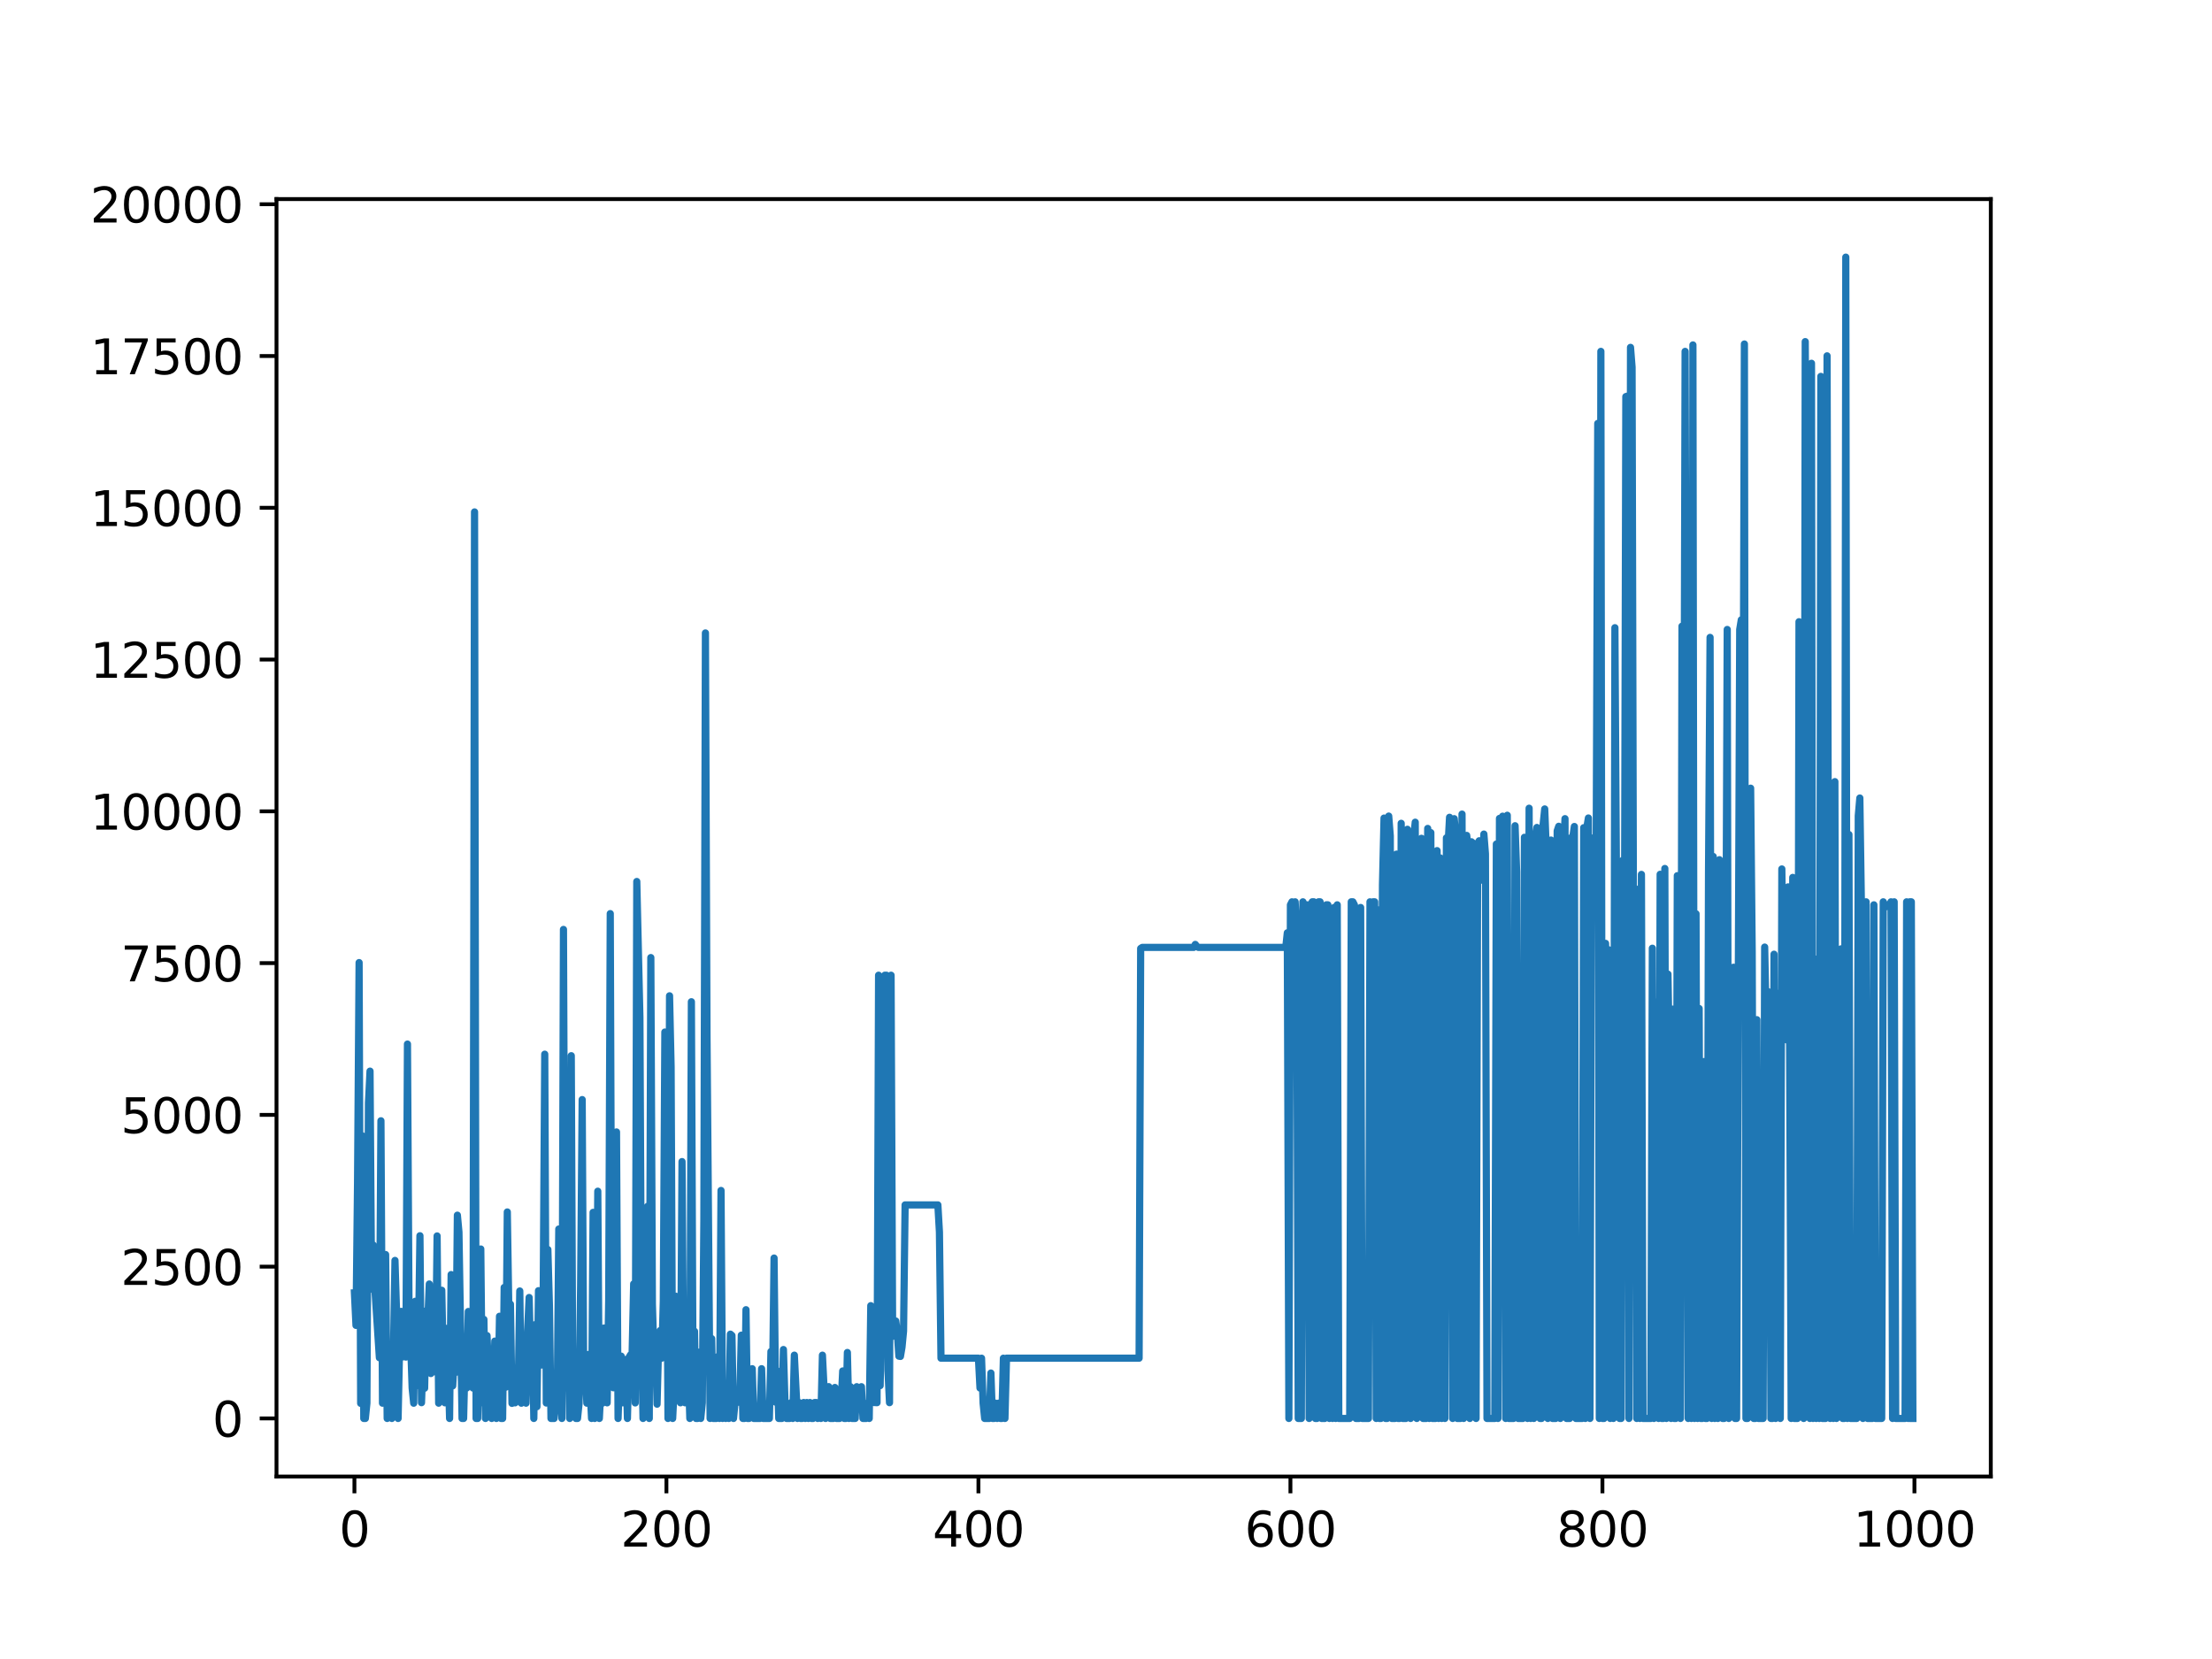<?xml version="1.0" encoding="utf-8" standalone="no"?>
<!DOCTYPE svg PUBLIC "-//W3C//DTD SVG 1.1//EN"
  "http://www.w3.org/Graphics/SVG/1.1/DTD/svg11.dtd">
<svg xmlns:xlink="http://www.w3.org/1999/xlink" width="460.8pt" height="345.6pt" viewBox="0 0 460.8 345.6" xmlns="http://www.w3.org/2000/svg" version="1.1">
 <defs>
  <style type="text/css">*{stroke-linejoin: round; stroke-linecap: butt}</style>
 </defs>
 <g id="figure_1">
  <g id="patch_1">
   <path d="M 0 345.6 
L 460.8 345.6 
L 460.8 0 
L 0 0 
z
" style="fill: #ffffff"/>
  </g>
  <g id="axes_1">
   <g id="patch_2">
    <path d="M 57.6 307.584 
L 414.72 307.584 
L 414.72 41.472 
L 57.6 41.472 
z
" style="fill: #ffffff"/>
   </g>
   <g id="matplotlib.axis_1">
    <g id="xtick_1">
     <g id="line2d_1">
      <defs>
       <path id="m63f040841c" d="M 0 0 
L 0 3.5 
" style="stroke: #000000; stroke-width: 0.8"/>
      </defs>
      <g>
       <use xlink:href="#m63f040841c" x="73.833" y="307.584" style="stroke: #000000; stroke-width: 0.8"/>
      </g>
     </g>
     <g id="text_1">
      <!-- 0 -->
      <g transform="translate(70.651 322.182) scale(0.1 -0.1)">
       <defs>
        <path id="DejaVuSans-30" d="M 2034 4250 
Q 1547 4250 1301 3770 
Q 1056 3291 1056 2328 
Q 1056 1369 1301 889 
Q 1547 409 2034 409 
Q 2525 409 2770 889 
Q 3016 1369 3016 2328 
Q 3016 3291 2770 3770 
Q 2525 4250 2034 4250 
z
M 2034 4750 
Q 2819 4750 3233 4129 
Q 3647 3509 3647 2328 
Q 3647 1150 3233 529 
Q 2819 -91 2034 -91 
Q 1250 -91 836 529 
Q 422 1150 422 2328 
Q 422 3509 836 4129 
Q 1250 4750 2034 4750 
z
" transform="scale(0.016)"/>
       </defs>
       <use xlink:href="#DejaVuSans-30"/>
      </g>
     </g>
    </g>
    <g id="xtick_2">
     <g id="line2d_2">
      <g>
       <use xlink:href="#m63f040841c" x="138.829" y="307.584" style="stroke: #000000; stroke-width: 0.8"/>
      </g>
     </g>
     <g id="text_2">
      <!-- 200 -->
      <g transform="translate(129.285 322.182) scale(0.1 -0.1)">
       <defs>
        <path id="DejaVuSans-32" d="M 1228 531 
L 3431 531 
L 3431 0 
L 469 0 
L 469 531 
Q 828 903 1448 1529 
Q 2069 2156 2228 2338 
Q 2531 2678 2651 2914 
Q 2772 3150 2772 3378 
Q 2772 3750 2511 3984 
Q 2250 4219 1831 4219 
Q 1534 4219 1204 4116 
Q 875 4013 500 3803 
L 500 4441 
Q 881 4594 1212 4672 
Q 1544 4750 1819 4750 
Q 2544 4750 2975 4387 
Q 3406 4025 3406 3419 
Q 3406 3131 3298 2873 
Q 3191 2616 2906 2266 
Q 2828 2175 2409 1742 
Q 1991 1309 1228 531 
z
" transform="scale(0.016)"/>
       </defs>
       <use xlink:href="#DejaVuSans-32"/>
       <use xlink:href="#DejaVuSans-30" x="63.623"/>
       <use xlink:href="#DejaVuSans-30" x="127.246"/>
      </g>
     </g>
    </g>
    <g id="xtick_3">
     <g id="line2d_3">
      <g>
       <use xlink:href="#m63f040841c" x="203.825" y="307.584" style="stroke: #000000; stroke-width: 0.8"/>
      </g>
     </g>
     <g id="text_3">
      <!-- 400 -->
      <g transform="translate(194.281 322.182) scale(0.1 -0.1)">
       <defs>
        <path id="DejaVuSans-34" d="M 2419 4116 
L 825 1625 
L 2419 1625 
L 2419 4116 
z
M 2253 4666 
L 3047 4666 
L 3047 1625 
L 3713 1625 
L 3713 1100 
L 3047 1100 
L 3047 0 
L 2419 0 
L 2419 1100 
L 313 1100 
L 313 1709 
L 2253 4666 
z
" transform="scale(0.016)"/>
       </defs>
       <use xlink:href="#DejaVuSans-34"/>
       <use xlink:href="#DejaVuSans-30" x="63.623"/>
       <use xlink:href="#DejaVuSans-30" x="127.246"/>
      </g>
     </g>
    </g>
    <g id="xtick_4">
     <g id="line2d_4">
      <g>
       <use xlink:href="#m63f040841c" x="268.82" y="307.584" style="stroke: #000000; stroke-width: 0.8"/>
      </g>
     </g>
     <g id="text_4">
      <!-- 600 -->
      <g transform="translate(259.277 322.182) scale(0.1 -0.1)">
       <defs>
        <path id="DejaVuSans-36" d="M 2113 2584 
Q 1688 2584 1439 2293 
Q 1191 2003 1191 1497 
Q 1191 994 1439 701 
Q 1688 409 2113 409 
Q 2538 409 2786 701 
Q 3034 994 3034 1497 
Q 3034 2003 2786 2293 
Q 2538 2584 2113 2584 
z
M 3366 4563 
L 3366 3988 
Q 3128 4100 2886 4159 
Q 2644 4219 2406 4219 
Q 1781 4219 1451 3797 
Q 1122 3375 1075 2522 
Q 1259 2794 1537 2939 
Q 1816 3084 2150 3084 
Q 2853 3084 3261 2657 
Q 3669 2231 3669 1497 
Q 3669 778 3244 343 
Q 2819 -91 2113 -91 
Q 1303 -91 875 529 
Q 447 1150 447 2328 
Q 447 3434 972 4092 
Q 1497 4750 2381 4750 
Q 2619 4750 2861 4703 
Q 3103 4656 3366 4563 
z
" transform="scale(0.016)"/>
       </defs>
       <use xlink:href="#DejaVuSans-36"/>
       <use xlink:href="#DejaVuSans-30" x="63.623"/>
       <use xlink:href="#DejaVuSans-30" x="127.246"/>
      </g>
     </g>
    </g>
    <g id="xtick_5">
     <g id="line2d_5">
      <g>
       <use xlink:href="#m63f040841c" x="333.816" y="307.584" style="stroke: #000000; stroke-width: 0.8"/>
      </g>
     </g>
     <g id="text_5">
      <!-- 800 -->
      <g transform="translate(324.273 322.182) scale(0.1 -0.1)">
       <defs>
        <path id="DejaVuSans-38" d="M 2034 2216 
Q 1584 2216 1326 1975 
Q 1069 1734 1069 1313 
Q 1069 891 1326 650 
Q 1584 409 2034 409 
Q 2484 409 2743 651 
Q 3003 894 3003 1313 
Q 3003 1734 2745 1975 
Q 2488 2216 2034 2216 
z
M 1403 2484 
Q 997 2584 770 2862 
Q 544 3141 544 3541 
Q 544 4100 942 4425 
Q 1341 4750 2034 4750 
Q 2731 4750 3128 4425 
Q 3525 4100 3525 3541 
Q 3525 3141 3298 2862 
Q 3072 2584 2669 2484 
Q 3125 2378 3379 2068 
Q 3634 1759 3634 1313 
Q 3634 634 3220 271 
Q 2806 -91 2034 -91 
Q 1263 -91 848 271 
Q 434 634 434 1313 
Q 434 1759 690 2068 
Q 947 2378 1403 2484 
z
M 1172 3481 
Q 1172 3119 1398 2916 
Q 1625 2713 2034 2713 
Q 2441 2713 2670 2916 
Q 2900 3119 2900 3481 
Q 2900 3844 2670 4047 
Q 2441 4250 2034 4250 
Q 1625 4250 1398 4047 
Q 1172 3844 1172 3481 
z
" transform="scale(0.016)"/>
       </defs>
       <use xlink:href="#DejaVuSans-38"/>
       <use xlink:href="#DejaVuSans-30" x="63.623"/>
       <use xlink:href="#DejaVuSans-30" x="127.246"/>
      </g>
     </g>
    </g>
    <g id="xtick_6">
     <g id="line2d_6">
      <g>
       <use xlink:href="#m63f040841c" x="398.812" y="307.584" style="stroke: #000000; stroke-width: 0.8"/>
      </g>
     </g>
     <g id="text_6">
      <!-- 1000 -->
      <g transform="translate(386.087 322.182) scale(0.1 -0.1)">
       <defs>
        <path id="DejaVuSans-31" d="M 794 531 
L 1825 531 
L 1825 4091 
L 703 3866 
L 703 4441 
L 1819 4666 
L 2450 4666 
L 2450 531 
L 3481 531 
L 3481 0 
L 794 0 
L 794 531 
z
" transform="scale(0.016)"/>
       </defs>
       <use xlink:href="#DejaVuSans-31"/>
       <use xlink:href="#DejaVuSans-30" x="63.623"/>
       <use xlink:href="#DejaVuSans-30" x="127.246"/>
       <use xlink:href="#DejaVuSans-30" x="190.869"/>
      </g>
     </g>
    </g>
   </g>
   <g id="matplotlib.axis_2">
    <g id="ytick_1">
     <g id="line2d_7">
      <defs>
       <path id="m725a221d0e" d="M 0 0 
L -3.5 0 
" style="stroke: #000000; stroke-width: 0.8"/>
      </defs>
      <g>
       <use xlink:href="#m725a221d0e" x="57.6" y="295.488" style="stroke: #000000; stroke-width: 0.8"/>
      </g>
     </g>
     <g id="text_7">
      <!-- 0 -->
      <g transform="translate(44.237 299.287) scale(0.1 -0.1)">
       <use xlink:href="#DejaVuSans-30"/>
      </g>
     </g>
    </g>
    <g id="ytick_2">
     <g id="line2d_8">
      <g>
       <use xlink:href="#m725a221d0e" x="57.6" y="263.87" style="stroke: #000000; stroke-width: 0.8"/>
      </g>
     </g>
     <g id="text_8">
      <!-- 2500 -->
      <g transform="translate(25.15 267.669) scale(0.1 -0.1)">
       <defs>
        <path id="DejaVuSans-35" d="M 691 4666 
L 3169 4666 
L 3169 4134 
L 1269 4134 
L 1269 2991 
Q 1406 3038 1543 3061 
Q 1681 3084 1819 3084 
Q 2600 3084 3056 2656 
Q 3513 2228 3513 1497 
Q 3513 744 3044 326 
Q 2575 -91 1722 -91 
Q 1428 -91 1123 -41 
Q 819 9 494 109 
L 494 744 
Q 775 591 1075 516 
Q 1375 441 1709 441 
Q 2250 441 2565 725 
Q 2881 1009 2881 1497 
Q 2881 1984 2565 2268 
Q 2250 2553 1709 2553 
Q 1456 2553 1204 2497 
Q 953 2441 691 2322 
L 691 4666 
z
" transform="scale(0.016)"/>
       </defs>
       <use xlink:href="#DejaVuSans-32"/>
       <use xlink:href="#DejaVuSans-35" x="63.623"/>
       <use xlink:href="#DejaVuSans-30" x="127.246"/>
       <use xlink:href="#DejaVuSans-30" x="190.869"/>
      </g>
     </g>
    </g>
    <g id="ytick_3">
     <g id="line2d_9">
      <g>
       <use xlink:href="#m725a221d0e" x="57.6" y="232.252" style="stroke: #000000; stroke-width: 0.8"/>
      </g>
     </g>
     <g id="text_9">
      <!-- 5000 -->
      <g transform="translate(25.15 236.051) scale(0.1 -0.1)">
       <use xlink:href="#DejaVuSans-35"/>
       <use xlink:href="#DejaVuSans-30" x="63.623"/>
       <use xlink:href="#DejaVuSans-30" x="127.246"/>
       <use xlink:href="#DejaVuSans-30" x="190.869"/>
      </g>
     </g>
    </g>
    <g id="ytick_4">
     <g id="line2d_10">
      <g>
       <use xlink:href="#m725a221d0e" x="57.6" y="200.634" style="stroke: #000000; stroke-width: 0.8"/>
      </g>
     </g>
     <g id="text_10">
      <!-- 7500 -->
      <g transform="translate(25.15 204.434) scale(0.1 -0.1)">
       <defs>
        <path id="DejaVuSans-37" d="M 525 4666 
L 3525 4666 
L 3525 4397 
L 1831 0 
L 1172 0 
L 2766 4134 
L 525 4134 
L 525 4666 
z
" transform="scale(0.016)"/>
       </defs>
       <use xlink:href="#DejaVuSans-37"/>
       <use xlink:href="#DejaVuSans-35" x="63.623"/>
       <use xlink:href="#DejaVuSans-30" x="127.246"/>
       <use xlink:href="#DejaVuSans-30" x="190.869"/>
      </g>
     </g>
    </g>
    <g id="ytick_5">
     <g id="line2d_11">
      <g>
       <use xlink:href="#m725a221d0e" x="57.6" y="169.017" style="stroke: #000000; stroke-width: 0.8"/>
      </g>
     </g>
     <g id="text_11">
      <!-- 10000 -->
      <g transform="translate(18.788 172.816) scale(0.1 -0.1)">
       <use xlink:href="#DejaVuSans-31"/>
       <use xlink:href="#DejaVuSans-30" x="63.623"/>
       <use xlink:href="#DejaVuSans-30" x="127.246"/>
       <use xlink:href="#DejaVuSans-30" x="190.869"/>
       <use xlink:href="#DejaVuSans-30" x="254.492"/>
      </g>
     </g>
    </g>
    <g id="ytick_6">
     <g id="line2d_12">
      <g>
       <use xlink:href="#m725a221d0e" x="57.6" y="137.399" style="stroke: #000000; stroke-width: 0.8"/>
      </g>
     </g>
     <g id="text_12">
      <!-- 12500 -->
      <g transform="translate(18.788 141.198) scale(0.1 -0.1)">
       <use xlink:href="#DejaVuSans-31"/>
       <use xlink:href="#DejaVuSans-32" x="63.623"/>
       <use xlink:href="#DejaVuSans-35" x="127.246"/>
       <use xlink:href="#DejaVuSans-30" x="190.869"/>
       <use xlink:href="#DejaVuSans-30" x="254.492"/>
      </g>
     </g>
    </g>
    <g id="ytick_7">
     <g id="line2d_13">
      <g>
       <use xlink:href="#m725a221d0e" x="57.6" y="105.781" style="stroke: #000000; stroke-width: 0.8"/>
      </g>
     </g>
     <g id="text_13">
      <!-- 15000 -->
      <g transform="translate(18.788 109.58) scale(0.1 -0.1)">
       <use xlink:href="#DejaVuSans-31"/>
       <use xlink:href="#DejaVuSans-35" x="63.623"/>
       <use xlink:href="#DejaVuSans-30" x="127.246"/>
       <use xlink:href="#DejaVuSans-30" x="190.869"/>
       <use xlink:href="#DejaVuSans-30" x="254.492"/>
      </g>
     </g>
    </g>
    <g id="ytick_8">
     <g id="line2d_14">
      <g>
       <use xlink:href="#m725a221d0e" x="57.6" y="74.163" style="stroke: #000000; stroke-width: 0.8"/>
      </g>
     </g>
     <g id="text_14">
      <!-- 17500 -->
      <g transform="translate(18.788 77.962) scale(0.1 -0.1)">
       <use xlink:href="#DejaVuSans-31"/>
       <use xlink:href="#DejaVuSans-37" x="63.623"/>
       <use xlink:href="#DejaVuSans-35" x="127.246"/>
       <use xlink:href="#DejaVuSans-30" x="190.869"/>
       <use xlink:href="#DejaVuSans-30" x="254.492"/>
      </g>
     </g>
    </g>
    <g id="ytick_9">
     <g id="line2d_15">
      <g>
       <use xlink:href="#m725a221d0e" x="57.6" y="42.545" style="stroke: #000000; stroke-width: 0.8"/>
      </g>
     </g>
     <g id="text_15">
      <!-- 20000 -->
      <g transform="translate(18.788 46.344) scale(0.1 -0.1)">
       <use xlink:href="#DejaVuSans-32"/>
       <use xlink:href="#DejaVuSans-30" x="63.623"/>
       <use xlink:href="#DejaVuSans-30" x="127.246"/>
       <use xlink:href="#DejaVuSans-30" x="190.869"/>
       <use xlink:href="#DejaVuSans-30" x="254.492"/>
      </g>
     </g>
    </g>
   </g>
   <g id="line2d_16">
    <path d="M 73.833 269.321 
L 74.158 276.099 
L 74.483 246.452 
L 74.808 200.525 
L 75.133 292.345 
L 75.458 236.598 
L 75.783 295.488 
L 76.108 295.488 
L 76.433 292.305 
L 76.758 229.72 
L 77.083 223.138 
L 77.408 268.54 
L 77.732 259.346 
L 78.057 267.982 
L 79.032 282.839 
L 79.357 233.477 
L 79.682 292.306 
L 80.007 263.433 
L 80.332 261.345 
L 80.657 295.488 
L 80.982 285.091 
L 81.307 292.306 
L 81.632 295.488 
L 81.957 282.289 
L 82.282 262.572 
L 82.607 273.202 
L 82.932 295.488 
L 83.257 279.905 
L 83.582 273.186 
L 83.907 282.669 
L 84.232 282.468 
L 84.557 282.699 
L 84.882 217.5 
L 85.207 273.701 
L 85.532 279.465 
L 85.857 289.156 
L 86.182 292.313 
L 86.507 271.08 
L 86.832 288.648 
L 87.157 280.219 
L 87.482 257.425 
L 87.807 292.203 
L 88.132 282.977 
L 88.457 289.195 
L 88.782 273.059 
L 89.107 275.534 
L 89.432 267.479 
L 89.757 286.131 
L 90.082 270.063 
L 90.407 285.768 
L 90.732 284.92 
L 91.057 257.469 
L 91.382 292.305 
L 91.707 270.104 
L 92.032 268.782 
L 92.357 285.431 
L 92.682 292.228 
L 93.007 276.728 
L 93.331 283.645 
L 93.656 295.488 
L 93.981 265.517 
L 94.306 288.703 
L 94.631 282.739 
L 94.956 285.891 
L 95.281 253.145 
L 95.606 256.651 
L 96.256 295.488 
L 96.581 295.488 
L 96.906 281.853 
L 97.231 289.141 
L 97.556 273.209 
L 97.881 285.838 
L 98.206 282.832 
L 98.531 289.153 
L 98.856 106.643 
L 99.181 295.488 
L 99.506 295.488 
L 100.156 260.189 
L 100.481 292.226 
L 100.806 274.855 
L 101.131 295.488 
L 101.456 278.226 
L 101.781 285.966 
L 102.106 283.044 
L 102.431 295.488 
L 102.756 289.021 
L 103.081 279.372 
L 103.406 295.488 
L 103.731 292.313 
L 104.056 274.202 
L 104.381 295.488 
L 104.706 295.488 
L 105.031 268.2 
L 105.356 288.98 
L 105.681 252.473 
L 106.006 273.584 
L 106.331 271.676 
L 106.656 292.348 
L 106.981 285.243 
L 107.306 292.234 
L 107.631 284.973 
L 107.956 289.155 
L 108.281 268.936 
L 108.606 292.313 
L 108.931 289.23 
L 109.255 289.016 
L 109.58 292.305 
L 109.905 277.327 
L 110.23 270.292 
L 110.555 283.14 
L 110.88 276.614 
L 111.205 295.488 
L 111.53 275.928 
L 111.855 293.037 
L 112.18 268.871 
L 112.505 279.621 
L 112.83 284.355 
L 113.155 270.551 
L 113.48 219.606 
L 113.805 292.273 
L 114.13 260.298 
L 114.455 271.987 
L 114.78 295.488 
L 115.43 295.488 
L 115.755 292.306 
L 116.08 292.305 
L 116.405 256.029 
L 116.73 279.847 
L 117.055 295.488 
L 117.38 193.618 
L 117.705 276.294 
L 118.03 276.462 
L 118.355 277.739 
L 118.68 295.488 
L 119.005 219.921 
L 119.33 292.236 
L 119.655 289.233 
L 119.98 295.488 
L 120.305 295.488 
L 120.63 292.357 
L 120.955 267.831 
L 121.28 229.064 
L 121.605 289.195 
L 121.93 286.102 
L 122.255 292.306 
L 122.58 282.162 
L 123.23 295.488 
L 123.555 252.557 
L 123.88 295.488 
L 124.205 292.001 
L 124.53 248.149 
L 124.855 295.488 
L 125.179 289.095 
L 125.504 292.305 
L 125.829 276.652 
L 126.154 279.892 
L 126.479 292.236 
L 126.804 270.945 
L 127.129 190.322 
L 127.454 282.736 
L 127.779 289.095 
L 128.104 246.115 
L 128.429 235.809 
L 128.754 295.488 
L 129.079 285.954 
L 129.404 282.504 
L 129.729 292.226 
L 130.054 288.98 
L 130.379 283.204 
L 130.704 295.488 
L 131.029 282.784 
L 131.354 282.226 
L 131.679 282.151 
L 132.004 267.458 
L 132.329 292.254 
L 132.654 183.63 
L 133.304 211.874 
L 133.629 278.209 
L 133.954 295.488 
L 134.279 284.941 
L 134.604 280.579 
L 134.929 251.283 
L 135.254 295.488 
L 135.579 199.48 
L 135.904 271.623 
L 136.229 282.599 
L 136.554 280.406 
L 136.879 292.516 
L 137.204 279.935 
L 137.529 277.181 
L 137.854 282.934 
L 138.179 271.067 
L 138.504 214.994 
L 138.829 241.016 
L 139.154 295.488 
L 139.479 207.444 
L 139.804 222.193 
L 140.129 295.488 
L 140.454 288.826 
L 140.779 270.025 
L 141.103 273.251 
L 141.428 288.446 
L 141.753 292.228 
L 142.078 241.978 
L 142.403 284.683 
L 142.728 292.228 
L 143.053 284.691 
L 143.378 284.921 
L 143.703 295.488 
L 144.028 208.68 
L 144.353 285.07 
L 144.678 277.325 
L 145.003 295.488 
L 145.328 295.488 
L 145.653 281.676 
L 145.978 295.488 
L 146.303 292.228 
L 146.628 254.31 
L 146.953 131.853 
L 147.278 215.564 
L 147.928 295.488 
L 148.253 278.854 
L 148.578 295.488 
L 149.228 295.488 
L 149.553 282.584 
L 149.878 295.488 
L 150.203 247.996 
L 150.528 295.488 
L 150.853 292.096 
L 151.178 295.488 
L 151.503 288.687 
L 151.828 295.488 
L 152.153 277.927 
L 152.478 278.205 
L 152.803 295.488 
L 153.128 292.096 
L 154.103 292.096 
L 154.428 278.143 
L 154.753 295.488 
L 155.078 295.488 
L 155.403 272.834 
L 155.728 295.488 
L 156.053 295.488 
L 156.378 292.096 
L 156.703 285.127 
L 157.027 295.488 
L 158.327 295.488 
L 158.652 285.124 
L 158.977 295.488 
L 160.277 295.488 
L 160.602 281.546 
L 160.927 288.503 
L 161.252 262.077 
L 161.577 292.096 
L 161.902 285.572 
L 162.227 295.488 
L 162.877 295.488 
L 163.202 281.132 
L 163.527 292.167 
L 163.852 295.488 
L 164.502 295.488 
L 164.827 292.171 
L 165.152 295.488 
L 165.477 282.302 
L 166.127 295.488 
L 166.452 292.167 
L 166.777 295.488 
L 167.102 295.488 
L 167.427 292.167 
L 167.752 295.488 
L 168.077 292.171 
L 168.402 295.488 
L 168.727 292.171 
L 169.052 295.488 
L 169.377 295.488 
L 169.702 292.171 
L 170.027 292.167 
L 170.352 295.488 
L 170.677 292.257 
L 171.002 295.488 
L 171.327 282.306 
L 171.977 295.488 
L 172.302 289.27 
L 172.627 288.861 
L 172.951 295.488 
L 173.601 295.488 
L 173.926 289.033 
L 174.251 295.488 
L 174.901 295.488 
L 175.226 292.167 
L 175.551 285.597 
L 175.876 295.488 
L 176.201 295.488 
L 176.526 281.745 
L 176.851 295.488 
L 177.176 288.874 
L 177.501 295.488 
L 178.151 295.488 
L 178.476 288.874 
L 178.801 292.167 
L 179.126 292.171 
L 179.451 288.874 
L 179.776 295.488 
L 180.426 295.488 
L 180.751 292.265 
L 181.076 295.488 
L 181.401 271.992 
L 181.726 288.906 
L 182.051 292.167 
L 182.701 292.2 
L 183.026 203.156 
L 183.351 288.655 
L 183.676 271.992 
L 184.001 271.992 
L 184.326 203.156 
L 184.651 203.156 
L 184.976 285.491 
L 185.301 292.2 
L 185.626 203.156 
L 185.951 278.384 
L 186.601 275.184 
L 186.926 277.604 
L 187.251 282.511 
L 187.576 282.569 
L 187.901 280.661 
L 188.226 277.293 
L 188.55 251.002 
L 195.375 251.002 
L 195.7 256.644 
L 196.025 282.935 
L 203.825 282.935 
L 204.15 289.153 
L 204.474 282.935 
L 204.799 292.305 
L 205.124 295.488 
L 206.099 295.488 
L 206.424 286.03 
L 206.749 295.488 
L 207.074 295.488 
L 207.399 292.305 
L 207.724 295.488 
L 208.049 292.305 
L 208.374 295.488 
L 208.699 295.488 
L 209.024 282.935 
L 209.349 295.488 
L 209.674 282.935 
L 237.297 282.935 
L 237.622 197.578 
L 237.947 197.363 
L 248.672 197.363 
L 248.997 196.737 
L 249.322 197.148 
L 249.647 197.363 
L 267.846 197.363 
L 268.17 194.321 
L 268.495 295.488 
L 268.82 188.49 
L 269.145 187.862 
L 269.47 189.528 
L 269.795 187.862 
L 270.12 193.073 
L 270.445 295.488 
L 271.095 295.488 
L 271.42 187.862 
L 271.745 188.49 
L 272.07 196.091 
L 272.395 188.49 
L 272.72 295.488 
L 273.045 188.49 
L 273.37 187.862 
L 273.695 187.862 
L 274.02 295.488 
L 274.345 295.488 
L 274.67 187.862 
L 274.995 187.862 
L 275.32 295.488 
L 275.97 295.488 
L 276.295 188.49 
L 276.62 188.49 
L 276.945 295.488 
L 277.27 189.528 
L 277.595 295.488 
L 277.92 189.042 
L 278.245 295.488 
L 278.57 188.49 
L 278.895 295.488 
L 281.17 295.488 
L 281.495 187.862 
L 281.82 187.862 
L 282.145 188.49 
L 282.47 295.488 
L 283.12 295.488 
L 283.445 189.042 
L 283.769 295.488 
L 285.069 295.488 
L 285.394 187.862 
L 285.719 188.49 
L 286.044 187.862 
L 286.369 187.862 
L 286.694 295.488 
L 287.019 189.528 
L 287.344 295.488 
L 287.669 295.488 
L 287.994 184.328 
L 288.319 170.422 
L 288.644 295.488 
L 288.969 295.488 
L 289.294 170.004 
L 289.619 174.116 
L 289.944 295.488 
L 290.594 295.488 
L 290.919 177.931 
L 291.244 295.488 
L 291.569 295.488 
L 291.894 171.51 
L 292.219 295.488 
L 292.869 295.488 
L 293.194 172.757 
L 293.519 177.394 
L 293.844 295.488 
L 294.169 182.277 
L 294.494 174.444 
L 294.819 171.28 
L 295.144 295.488 
L 295.469 176.586 
L 295.794 181.214 
L 296.119 174.635 
L 296.444 295.488 
L 297.094 295.488 
L 297.419 172.576 
L 297.744 295.488 
L 298.069 173.448 
L 298.394 295.488 
L 299.044 295.488 
L 299.369 177.201 
L 299.693 295.488 
L 300.018 178.718 
L 300.343 295.488 
L 300.668 180.451 
L 300.993 295.488 
L 301.318 174.54 
L 301.643 176.309 
L 301.968 170.256 
L 302.293 177.548 
L 302.618 295.488 
L 302.943 170.547 
L 303.268 174.032 
L 303.593 295.488 
L 304.243 295.488 
L 304.568 169.591 
L 304.893 295.488 
L 305.218 177.5 
L 305.543 174.031 
L 305.868 177.012 
L 306.193 295.488 
L 306.518 175.353 
L 306.843 175.642 
L 307.168 175.732 
L 307.493 295.488 
L 307.818 178.892 
L 308.143 175.147 
L 308.468 177.875 
L 308.793 183.367 
L 309.118 173.753 
L 309.443 177.859 
L 309.768 295.488 
L 311.393 295.488 
L 311.718 175.83 
L 312.043 295.488 
L 312.368 170.49 
L 312.693 178.14 
L 313.018 170.029 
L 313.343 176.264 
L 313.668 295.488 
L 313.993 169.834 
L 314.318 295.488 
L 315.293 295.488 
L 315.617 172.014 
L 315.942 181.578 
L 316.267 295.488 
L 317.242 295.488 
L 317.567 174.424 
L 317.892 177.435 
L 318.217 295.488 
L 318.542 168.368 
L 318.867 295.488 
L 319.192 179.269 
L 319.517 295.488 
L 319.842 174.666 
L 320.167 172.375 
L 320.492 174.958 
L 320.817 295.488 
L 321.142 295.488 
L 321.467 171.703 
L 321.792 168.519 
L 322.117 176.925 
L 322.442 295.488 
L 322.767 175.339 
L 323.092 174.998 
L 323.417 295.488 
L 324.067 295.488 
L 324.392 173.077 
L 324.717 172.13 
L 325.042 295.488 
L 325.367 178.174 
L 325.692 178.187 
L 326.017 170.542 
L 326.342 295.488 
L 326.992 295.488 
L 327.317 174.475 
L 327.642 174.369 
L 327.967 172.171 
L 328.292 295.488 
L 329.592 295.488 
L 329.917 172.42 
L 330.242 295.488 
L 330.567 172.38 
L 330.892 170.403 
L 331.217 295.488 
L 331.541 177.842 
L 331.866 181.18 
L 332.191 174.402 
L 332.516 177.659 
L 332.841 88.211 
L 333.166 295.488 
L 333.491 73.197 
L 333.816 295.488 
L 334.141 295.488 
L 334.466 196.516 
L 334.791 208.114 
L 335.116 197.856 
L 335.441 295.488 
L 335.766 222.168 
L 336.091 295.488 
L 336.416 130.762 
L 336.741 183.275 
L 337.066 200.454 
L 337.391 295.488 
L 337.716 295.488 
L 338.041 179.214 
L 338.366 212.456 
L 338.691 82.618 
L 339.016 82.515 
L 339.341 295.488 
L 339.666 72.364 
L 339.991 76.499 
L 340.316 208.601 
L 340.641 185.098 
L 340.966 295.488 
L 341.291 199.583 
L 341.616 295.488 
L 341.941 182.154 
L 342.266 295.488 
L 343.891 295.488 
L 344.216 197.533 
L 344.541 295.488 
L 344.866 212.903 
L 345.191 208.72 
L 345.516 295.488 
L 345.841 182.131 
L 346.166 295.488 
L 346.491 295.488 
L 346.816 180.923 
L 347.141 295.488 
L 347.465 202.928 
L 347.79 222.493 
L 348.115 295.488 
L 348.44 210.222 
L 348.765 295.488 
L 349.09 295.488 
L 349.415 182.419 
L 349.74 223.096 
L 350.065 295.488 
L 350.39 130.442 
L 350.715 200.676 
L 351.04 73.2 
L 351.69 295.488 
L 352.015 127.707 
L 352.34 295.488 
L 352.665 71.856 
L 352.99 295.488 
L 353.315 190.354 
L 353.64 295.488 
L 353.965 210.09 
L 354.29 295.488 
L 354.615 295.488 
L 354.94 221.147 
L 355.265 295.488 
L 355.59 295.488 
L 355.915 181.95 
L 356.24 132.781 
L 356.565 295.488 
L 356.89 178.414 
L 357.215 295.488 
L 357.54 181.575 
L 357.865 295.488 
L 358.19 179.089 
L 358.515 198.703 
L 358.84 295.488 
L 359.165 295.488 
L 359.815 131.13 
L 360.14 295.488 
L 360.465 214.937 
L 360.79 201.667 
L 361.115 201.493 
L 361.44 295.488 
L 361.765 295.488 
L 362.415 131.137 
L 362.74 129.123 
L 363.065 180.015 
L 363.389 71.663 
L 363.714 295.488 
L 364.039 295.488 
L 364.364 183.236 
L 364.689 164.194 
L 365.014 198.312 
L 365.339 295.488 
L 365.664 295.488 
L 365.989 212.417 
L 366.314 295.488 
L 367.289 295.488 
L 367.614 197.295 
L 367.939 213.286 
L 368.264 206.533 
L 368.589 212.824 
L 368.914 295.488 
L 369.239 295.488 
L 369.564 198.781 
L 369.889 295.488 
L 370.214 206.911 
L 370.539 207.179 
L 370.864 295.488 
L 371.189 181.019 
L 371.514 208.348 
L 371.839 211.585 
L 372.164 216.617 
L 372.489 184.753 
L 372.814 218.021 
L 373.139 295.488 
L 373.464 182.782 
L 373.789 295.488 
L 374.439 295.488 
L 374.764 129.517 
L 375.089 200.06 
L 375.414 183.699 
L 375.739 295.488 
L 376.064 71.165 
L 376.714 185.392 
L 377.039 295.488 
L 377.364 75.676 
L 377.689 295.488 
L 378.014 200.463 
L 378.339 295.488 
L 378.664 199.736 
L 378.989 295.488 
L 379.313 78.41 
L 379.638 295.488 
L 380.288 295.488 
L 380.613 74.128 
L 380.938 207.849 
L 381.263 295.488 
L 381.588 163.692 
L 381.913 295.488 
L 382.238 162.829 
L 382.563 295.488 
L 382.888 209.396 
L 383.213 205.599 
L 383.538 197.663 
L 383.863 295.488 
L 384.188 295.488 
L 384.513 53.568 
L 384.838 295.488 
L 385.163 173.84 
L 385.488 295.488 
L 386.788 295.488 
L 387.113 169.953 
L 387.438 166.24 
L 387.763 188.49 
L 388.088 295.488 
L 388.413 189.955 
L 388.738 187.862 
L 389.063 295.488 
L 390.038 295.488 
L 390.363 188.49 
L 390.688 295.488 
L 391.988 295.488 
L 392.313 187.862 
L 392.638 189.042 
L 392.963 188.49 
L 393.613 188.49 
L 393.938 187.862 
L 394.263 295.488 
L 394.588 187.862 
L 394.912 295.488 
L 396.862 295.488 
L 397.187 187.862 
L 397.512 295.488 
L 397.837 187.862 
L 398.162 187.862 
L 398.487 295.488 
L 398.487 295.488 
" clip-path="url(#p95016a3ed7)" style="fill: none; stroke: #1f77b4; stroke-width: 1.5; stroke-linecap: square"/>
   </g>
   <g id="patch_3">
    <path d="M 57.6 307.584 
L 57.6 41.472 
" style="fill: none; stroke: #000000; stroke-width: 0.8; stroke-linejoin: miter; stroke-linecap: square"/>
   </g>
   <g id="patch_4">
    <path d="M 414.72 307.584 
L 414.72 41.472 
" style="fill: none; stroke: #000000; stroke-width: 0.8; stroke-linejoin: miter; stroke-linecap: square"/>
   </g>
   <g id="patch_5">
    <path d="M 57.6 307.584 
L 414.72 307.584 
" style="fill: none; stroke: #000000; stroke-width: 0.8; stroke-linejoin: miter; stroke-linecap: square"/>
   </g>
   <g id="patch_6">
    <path d="M 57.6 41.472 
L 414.72 41.472 
" style="fill: none; stroke: #000000; stroke-width: 0.8; stroke-linejoin: miter; stroke-linecap: square"/>
   </g>
  </g>
 </g>
 <defs>
  <clipPath id="p95016a3ed7">
   <rect x="57.6" y="41.472" width="357.12" height="266.112"/>
  </clipPath>
 </defs>
</svg>
